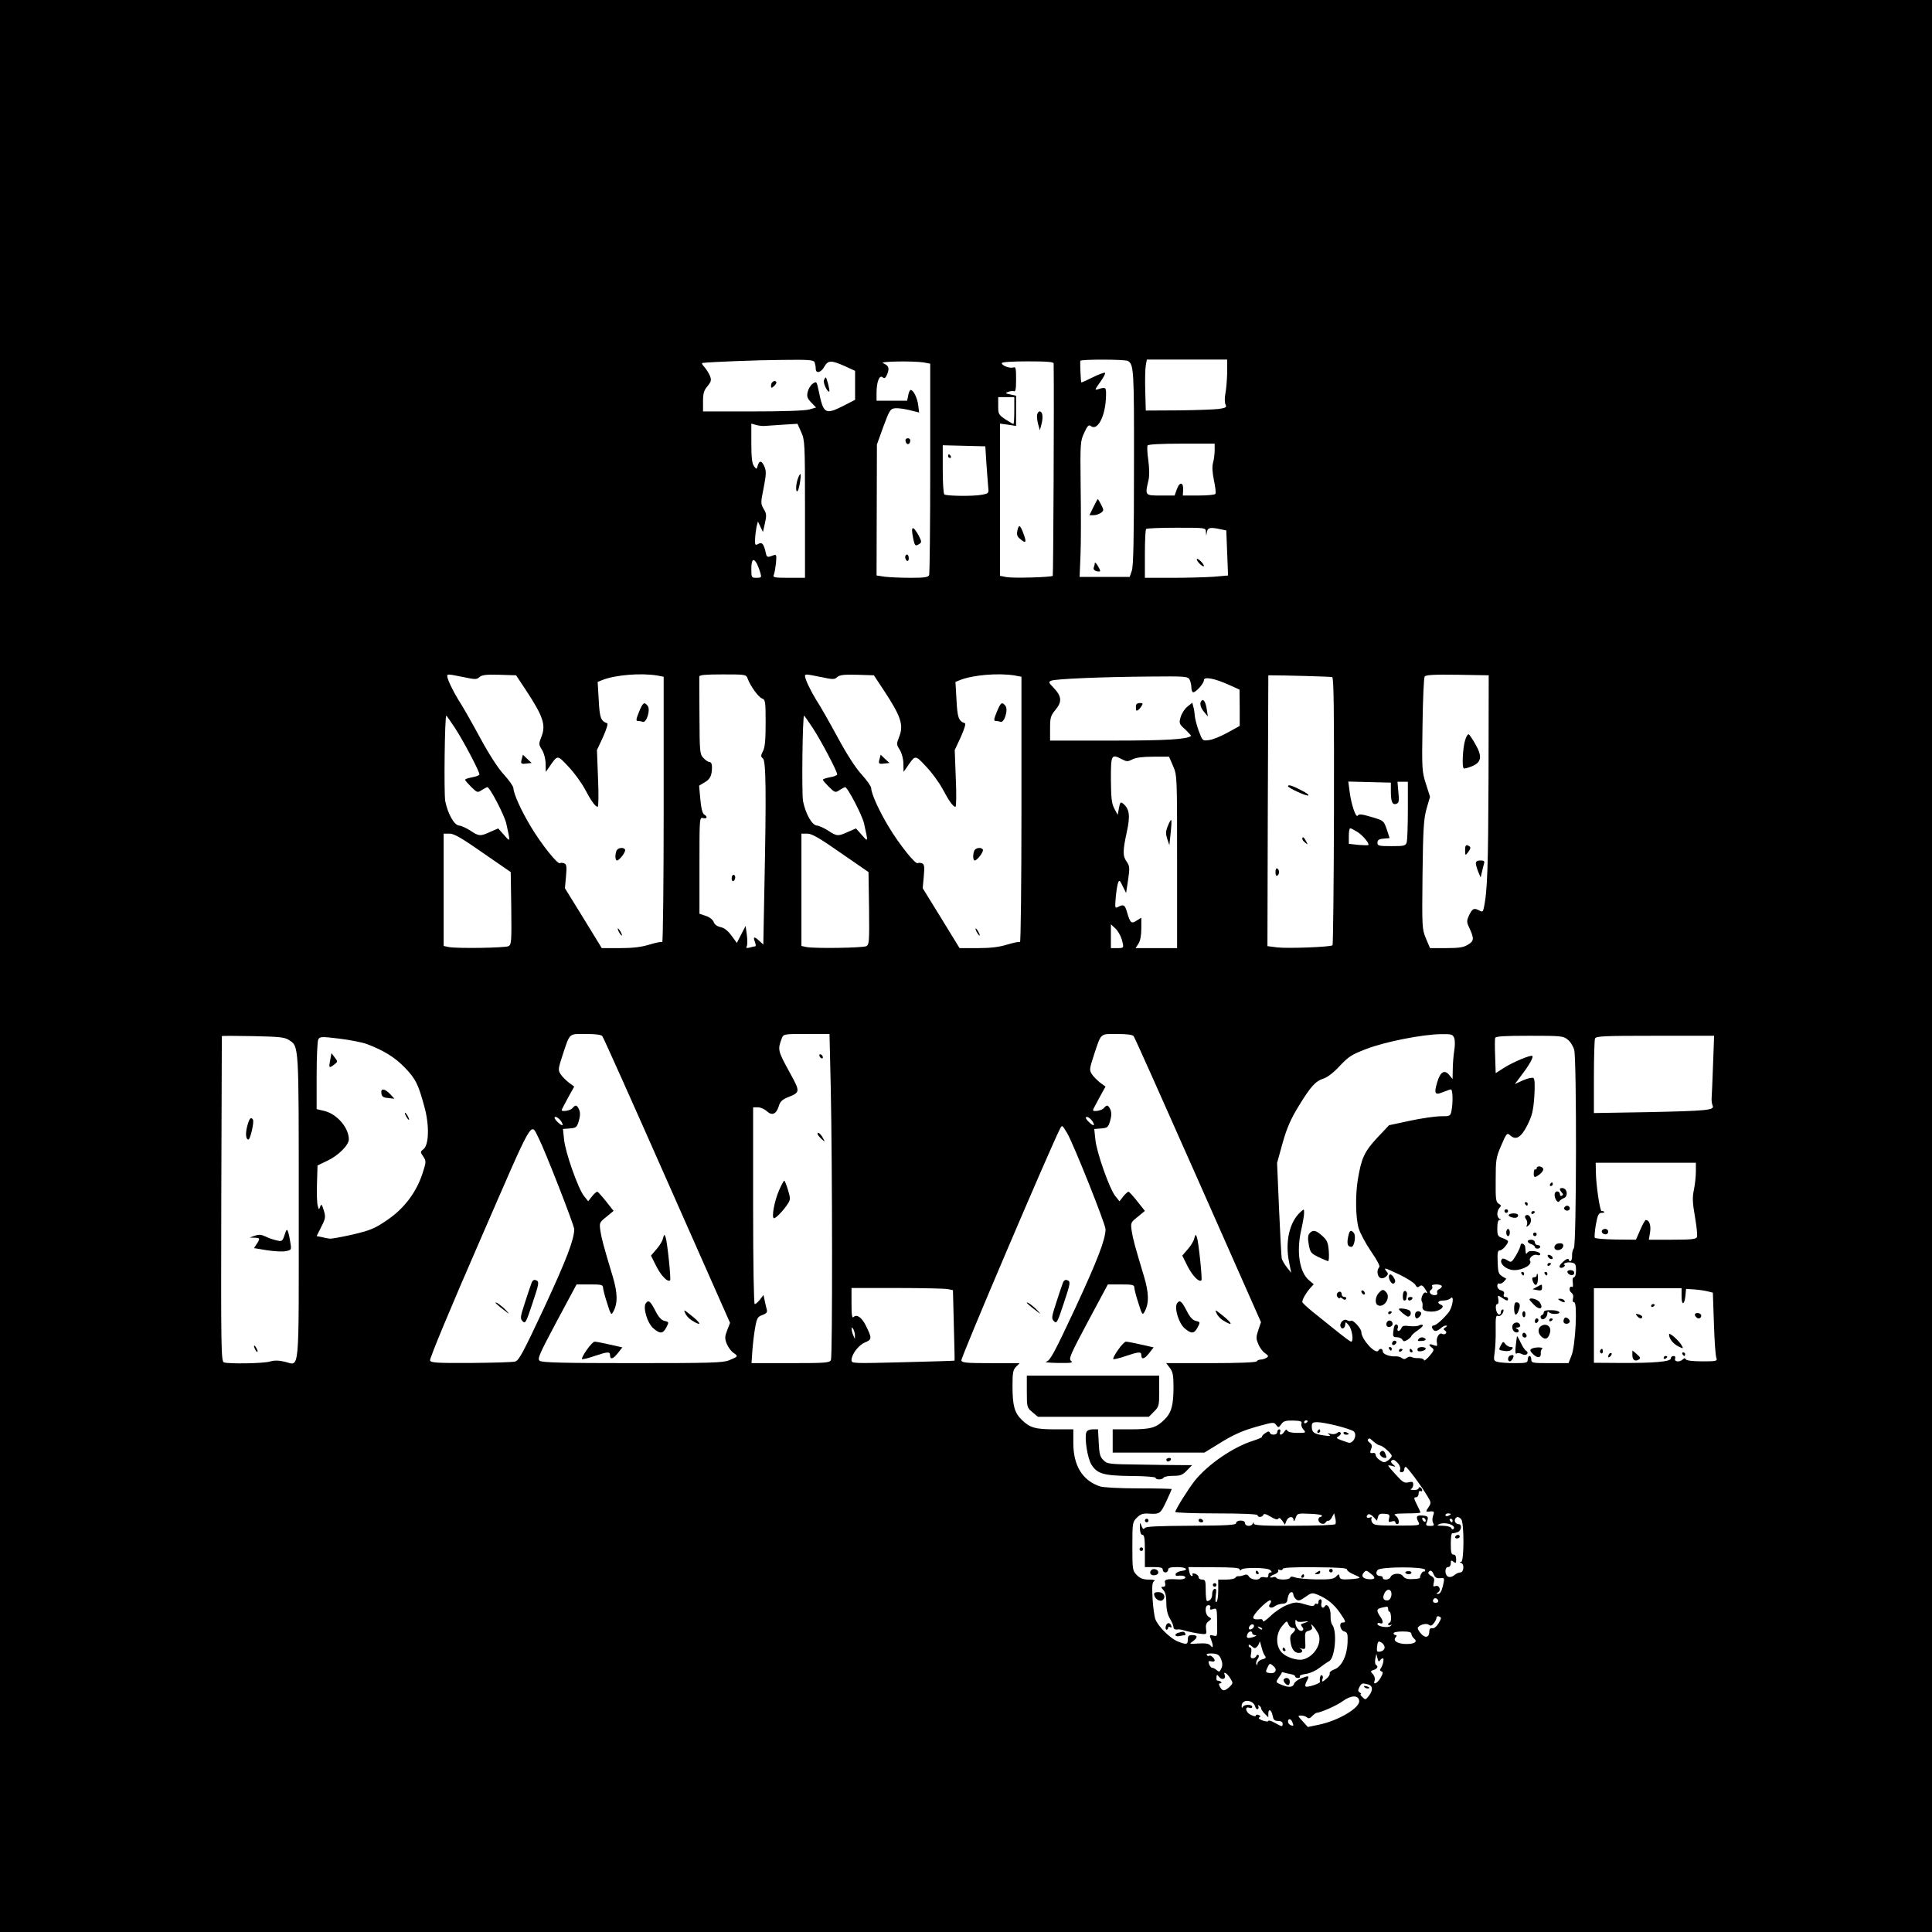 <?xml version="1.0" standalone="no"?>
<!DOCTYPE svg PUBLIC "-//W3C//DTD SVG 20010904//EN"
 "http://www.w3.org/TR/2001/REC-SVG-20010904/DTD/svg10.dtd">
<svg version="1.0" xmlns="http://www.w3.org/2000/svg"
 width="1080pt" height="1080pt" viewBox="0 0 1080 1080"
 preserveAspectRatio="xMidYMid meet">

<g transform="translate(0,1080) scale(0.1,-0.1)"
fill="#000000" stroke="none">
<path d="M0 5400 l0 -5400 5400 0 5400 0 0 5400 0 5400 -5400 0 -5400 0 0
-5400z m4554 3374 c3 -9 6 -24 6 -35 0 -29 29 -23 48 11 21 37 38 37 113 4
l59 -27 0 -81 0 -81 -64 -33 c-103 -52 -113 -46 -139 81 -12 56 -12 57 -34 42
-12 -8 -24 -29 -28 -46 -6 -25 -2 -36 20 -59 l27 -28 -38 -11 c-24 -7 -150
-11 -316 -11 l-278 0 0 56 c0 45 5 62 25 85 20 25 23 34 14 57 -6 15 -20 37
-31 50 -12 12 -17 23 -12 23 48 6 304 16 445 17 153 2 178 0 183 -14z m1752 8
c32 -21 34 -51 33 -594 0 -393 -3 -553 -12 -578 l-12 -35 -140 0 -140 0 5 120
c3 66 3 237 1 379 -3 252 -2 260 20 307 17 38 25 46 36 38 36 -30 79 47 85
151 3 67 2 68 -41 55 -23 -7 -23 -6 9 39 18 25 31 49 27 52 -3 3 -34 -8 -68
-25 -34 -17 -63 -30 -65 -29 -2 3 -7 105 -5 121 1 9 252 9 267 -1z m554 -64
c-1 -40 -5 -93 -10 -118 -5 -26 -4 -52 1 -62 8 -14 2 -18 -37 -24 -25 -3 -127
-7 -227 -8 l-182 -1 -3 110 c-2 61 0 125 3 143 l6 32 224 0 225 0 0 -72z
m-1697 56 l37 -7 0 -582 c0 -321 -3 -590 -6 -599 -5 -13 -24 -16 -104 -16 -53
0 -118 3 -144 6 l-46 7 1 366 1 366 36 100 c35 94 39 100 67 103 17 1 53 -4
81 -11 l52 -13 -5 40 c-5 42 -27 86 -42 86 -5 0 -11 -13 -14 -30 l-6 -30 -86
0 -85 0 0 44 c0 61 16 102 34 87 11 -9 16 -5 26 18 13 34 8 48 -24 61 -25 10
168 13 227 4z m727 -6 c3 -206 -2 -1183 -5 -1187 -9 -8 -221 -14 -259 -7 l-36
7 0 426 0 425 45 -6 45 -7 0 84 0 85 -32 7 c-29 6 -30 8 -13 14 11 5 26 6 33
4 9 -4 12 13 12 67 0 60 -2 71 -15 66 -19 -7 -65 10 -65 24 0 6 53 10 145 10
109 0 145 -3 145 -12z m-220 -263 c0 -41 -2 -75 -5 -75 -3 0 -23 12 -45 26
-38 25 -40 30 -40 75 l0 49 45 0 45 0 0 -75z m-1395 -86 c11 1 57 4 102 7 l81
5 21 -47 c20 -44 21 -63 21 -430 l0 -384 -91 0 c-83 0 -90 2 -83 18 4 9 9 39
12 66 4 44 2 48 -14 42 -32 -13 -38 -12 -42 9 -12 54 -21 66 -42 55 -18 -10
-20 -8 -19 27 1 21 5 52 8 68 l8 30 14 -30 14 -29 11 49 c10 43 9 54 -7 80
-17 30 -17 34 0 118 14 73 15 92 5 117 -15 36 -29 38 -38 8 -6 -23 -7 -23 -21
-4 -11 15 -15 48 -15 129 l0 109 28 -8 c15 -4 36 -6 47 -5z m2515 -137 c0 -20
-4 -51 -9 -69 -6 -21 -4 -53 5 -98 8 -37 12 -71 8 -76 -3 -5 -45 -9 -94 -9
l-88 0 2 31 c2 45 -20 47 -35 5 l-13 -36 -78 0 c-88 0 -88 0 -68 85 6 25 5 67
-1 113 -6 39 -7 77 -4 82 4 6 79 10 191 10 l184 0 0 -38z m-1276 -72 c4 -52 8
-112 10 -132 4 -36 3 -37 -38 -44 -45 -9 -193 -7 -207 2 -5 3 -9 66 -9 140 l0
135 119 -3 119 -3 6 -95z m1227 -382 l2 -23 4 23 c5 23 19 26 78 13 l30 -6 5
-126 5 -126 -80 -7 c-44 -3 -149 -6 -232 -6 l-153 0 0 133 c0 74 3 137 7 140
3 4 80 7 170 7 162 0 163 0 164 -22z m-2510 -179 c6 -12 15 -35 19 -50 8 -27
7 -29 -21 -29 -28 0 -29 1 -29 50 0 53 12 64 31 29z m-1640 -634 c65 -14 74
-14 89 0 14 12 37 15 111 13 l94 -3 53 -80 c99 -150 115 -198 88 -265 -15 -38
-15 -42 4 -72 12 -20 20 -52 20 -78 l1 -45 17 24 c50 73 46 73 109 6 32 -33
73 -90 92 -125 36 -68 59 -100 72 -100 5 0 6 71 2 158 l-6 159 34 73 c20 45
29 75 23 77 -35 12 -42 30 -47 129 l-6 102 27 11 c72 28 212 40 305 25 l37 -7
0 -744 c0 -409 -4 -742 -8 -739 -5 3 -37 -4 -71 -14 -45 -14 -92 -20 -165 -20
l-102 0 -103 168 -103 167 6 66 c5 55 3 68 -10 73 -9 3 -19 4 -24 1 -13 -8
-103 105 -162 203 -55 91 -97 185 -98 216 0 10 -24 44 -52 75 -34 36 -84 114
-137 212 -46 85 -99 178 -118 206 -32 52 -63 117 -63 134 0 12 7 11 91 -6z
m1589 -10 c16 -42 61 -104 81 -110 17 -6 19 -18 19 -136 0 -95 -4 -138 -15
-158 -13 -26 -13 -30 0 -41 17 -14 19 -195 8 -724 l-6 -316 -22 20 c-29 27
-37 25 -25 -5 5 -14 6 -25 2 -25 -4 0 -18 -3 -31 -7 -17 -4 -22 -3 -17 6 4 7
5 35 1 64 l-7 51 -25 -48 -24 -47 -30 41 c-20 27 -40 43 -60 47 -19 4 -34 14
-39 28 -5 14 -23 28 -44 35 l-36 12 0 270 c0 265 0 270 20 265 23 -6 27 8 6
20 -9 5 -17 36 -21 84 l-7 77 30 18 c32 18 42 39 42 87 0 16 -5 27 -13 27 -8
0 -23 10 -35 23 -20 21 -21 33 -22 232 -1 116 -1 216 -1 223 1 9 34 12 131 12
129 0 131 0 140 -25z m411 10 c65 -14 74 -14 89 0 14 12 37 15 111 13 l94 -3
53 -80 c99 -150 115 -198 88 -265 -15 -38 -15 -42 4 -72 12 -20 20 -52 20 -78
l1 -45 17 24 c50 73 46 73 109 6 32 -33 73 -90 92 -125 36 -68 59 -100 72
-100 5 0 6 71 2 158 l-6 159 34 73 c20 45 29 75 23 77 -35 12 -42 30 -47 129
l-6 102 27 11 c72 28 212 40 305 25 l37 -7 0 -744 c0 -409 -4 -742 -8 -739 -5
3 -37 -4 -71 -14 -45 -14 -92 -20 -165 -20 l-102 0 -103 168 -103 167 6 66 c5
55 3 68 -10 73 -9 3 -19 4 -24 1 -13 -8 -103 105 -162 203 -55 91 -97 185 -98
216 0 10 -24 44 -52 75 -34 36 -84 114 -137 212 -46 85 -99 178 -118 206 -32
52 -63 117 -63 134 0 12 7 11 91 -6z m2856 0 c9 -3 11 -182 10 -749 -1 -409
-5 -747 -8 -750 -9 -10 -253 -19 -309 -12 l-55 7 2 757 c2 416 3 757 3 757 91
0 349 -7 357 -10z m874 -560 c-2 -503 -6 -639 -27 -733 -4 -19 -8 -21 -24 -12
-30 16 -39 12 -57 -25 -14 -29 -14 -39 -4 -62 33 -69 32 -83 -2 -103 -25 -16
-50 -20 -123 -20 l-90 0 -23 54 c-22 53 -22 62 -19 358 3 260 7 312 23 369
l19 65 -23 72 c-22 69 -23 82 -19 329 2 142 7 264 12 271 6 9 49 12 183 10
l175 -3 -1 -570z m-1671 546 c5 -11 10 -31 10 -45 0 -14 5 -26 10 -26 16 0 60
50 60 68 0 21 58 10 137 -25 l62 -28 1 -102 0 -101 -67 -37 c-38 -21 -84 -40
-104 -42 -37 -5 -37 -5 -58 51 -11 31 -21 69 -22 84 -1 15 -4 38 -8 50 l-6 24
-27 -22 c-15 -11 -32 -38 -38 -58 -10 -35 -9 -39 26 -70 19 -19 34 -35 32 -36
-23 -19 -138 -26 -442 -26 l-346 0 0 68 c0 61 3 71 31 105 37 45 34 75 -12
123 -28 29 -29 32 -12 39 24 10 280 21 545 23 206 2 218 1 228 -17z m-4107
-270 c45 -68 137 -242 137 -260 0 -5 -18 -12 -40 -16 -22 -4 -40 -10 -40 -14
0 -4 16 -22 35 -41 33 -32 35 -32 59 -16 14 9 28 16 30 16 14 0 96 -158 106
-203 24 -108 24 -106 -12 -65 l-33 37 -44 -19 c-56 -26 -64 -25 -112 7 -22 14
-50 27 -62 28 -28 2 -63 64 -78 136 -8 45 -3 479 6 479 1 0 23 -31 48 -69z
m2000 0 c45 -68 137 -242 137 -260 0 -5 -18 -12 -40 -16 -22 -4 -40 -10 -40
-14 0 -4 16 -22 35 -41 33 -32 35 -32 59 -16 14 9 28 16 30 16 14 0 96 -158
106 -203 24 -108 24 -106 -12 -65 l-33 37 -44 -19 c-56 -26 -64 -25 -112 7
-22 14 -50 27 -62 28 -28 2 -63 64 -78 136 -8 45 -3 479 6 479 1 0 23 -31 48
-69z m1730 -176 c25 -13 32 -13 57 0 19 10 58 15 117 15 l88 0 23 -53 c22 -52
22 -56 22 -534 l0 -483 -116 0 -116 0 16 25 c10 15 16 46 16 85 l0 60 -26 -16
c-29 -20 -36 -14 -53 44 -12 44 -20 49 -51 32 -17 -9 -18 -6 -13 53 3 34 9 71
13 82 7 18 10 15 26 -19 l19 -38 11 73 c10 67 9 77 -7 101 -24 33 -23 61 0
168 20 90 15 128 -21 158 -14 11 -17 7 -23 -25 l-7 -38 -19 35 c-15 29 -18 58
-19 163 0 140 2 144 63 112z m1502 -180 c0 -58 9 -77 32 -68 13 5 15 17 10 65
l-5 58 29 0 29 0 0 -157 c0 -87 -3 -168 -6 -180 -6 -21 -12 -23 -85 -23 -72 0
-79 2 -79 19 0 15 8 21 34 23 l34 3 -16 49 c-17 49 -18 49 -85 69 -55 16 -70
18 -77 8 -10 -17 -37 63 -46 137 l-7 53 119 -3 119 -3 0 -50z m-188 -225 c30
-18 70 -66 62 -74 -2 -2 -28 -1 -56 1 l-53 6 0 43 c0 24 3 44 8 44 4 0 21 -9
39 -20z m-4887 -118 l155 -107 3 -202 c2 -185 1 -203 -15 -212 -19 -10 -290
-14 -335 -5 l-28 6 0 314 0 314 33 0 c25 0 67 -24 187 -108z m2000 0 l155
-107 3 -202 c2 -185 1 -203 -15 -212 -19 -10 -290 -14 -335 -5 l-28 6 0 314 0
314 33 0 c25 0 67 -24 187 -108z m1570 -481 c14 -51 14 -51 -25 -51 l-35 0 0
67 0 66 25 -23 c14 -13 29 -40 35 -59z m-2903 -543 c6 -7 169 -371 362 -808
l352 -795 -16 -41 c-14 -37 -14 -46 -2 -77 8 -19 25 -42 38 -50 27 -19 26 -20
-25 -41 -34 -14 -102 -16 -540 -16 -386 0 -506 3 -519 13 -14 11 -4 34 95 220
l111 207 74 0 c63 0 73 -2 74 -17 0 -10 10 -49 23 -88 20 -65 23 -68 34 -48
26 47 25 105 -3 198 -52 173 -62 210 -69 256 -6 44 -5 46 34 77 l40 33 -41 52
c-23 29 -45 53 -49 55 -4 2 -18 -10 -30 -25 l-22 -28 -24 30 c-32 40 -105 246
-111 317 l-6 57 39 3 c35 3 39 6 50 43 8 28 8 47 1 63 -12 26 -20 28 -37 7
-11 -13 -60 -22 -60 -10 0 2 16 33 35 68 l35 63 -30 22 c-16 13 -37 33 -46 47
-15 23 -14 30 11 107 42 126 33 118 129 118 55 0 87 -4 93 -12z m1277 -290 c9
-424 10 -1499 1 -1520 -6 -16 -27 -18 -225 -18 l-219 0 5 73 c3 39 10 98 16
129 9 50 14 58 40 67 21 8 28 15 25 28 -3 10 -8 33 -12 51 l-7 33 -20 -26
c-11 -14 -24 -25 -29 -25 -5 0 -9 219 -9 550 l0 550 27 0 c15 0 37 -10 50 -22
29 -27 53 -16 67 30 6 22 19 35 45 46 77 31 77 29 10 151 -61 111 -62 119 -39
180 10 25 10 25 138 25 l129 0 7 -302z m1693 290 c6 -7 168 -370 361 -806
l351 -793 -15 -44 c-13 -39 -13 -49 0 -78 7 -19 24 -42 37 -51 20 -14 22 -18
9 -26 -8 -5 -23 -10 -32 -10 -9 0 -20 -4 -23 -10 -4 -6 -100 -10 -256 -10
l-250 0 20 -26 c17 -22 21 -41 21 -108 0 -103 -12 -144 -52 -183 -46 -45 -76
-53 -189 -53 l-99 0 0 -65 0 -65 257 0 256 0 73 45 c91 57 139 78 237 105 74
20 79 21 91 4 12 -16 14 -15 28 4 12 18 24 22 67 21 42 -1 51 -5 46 -17 -3 -8
2 -23 11 -33 16 -18 15 -19 -34 -19 -31 0 -52 5 -56 13 -3 8 -8 7 -16 -5 -13
-22 -32 -24 -24 -3 4 8 1 15 -5 15 -6 0 -11 -7 -11 -15 0 -18 -37 -20 -42 -3
-3 8 -10 8 -26 -4 -12 -8 -20 -17 -17 -20 3 -2 -20 -12 -50 -22 -110 -34 -253
-132 -326 -223 -37 -47 -109 -162 -109 -175 0 -4 104 -8 230 -8 147 0 230 -4
230 -10 0 -14 28 -12 32 2 3 8 16 5 40 -10 25 -15 39 -19 43 -12 5 8 13 3 23
-11 l15 -22 8 21 c10 26 39 29 40 5 0 -11 5 -7 11 10 10 28 12 28 79 25 38 -1
69 -6 69 -10 0 -4 -4 -8 -10 -8 -5 0 -10 -7 -10 -15 0 -20 30 -32 40 -16 4 7
11 12 16 10 5 -1 14 8 20 20 l12 22 6 -26 c4 -14 4 -30 1 -35 -3 -5 -107 -9
-230 -9 -172 -1 -225 2 -226 12 0 9 -2 9 -6 0 -7 -18 -43 -16 -43 2 0 9 -9 15
-25 15 -14 0 -25 -6 -25 -14 0 -11 -46 -14 -252 -15 -187 -1 -254 -4 -259 -13
-6 -9 -11 -5 -18 12 -9 23 -9 22 -9 -12 1 -25 6 -38 15 -38 10 0 13 -22 13
-90 l0 -90 50 0 c38 0 50 -4 50 -15 0 -8 7 -15 15 -15 8 0 15 7 15 15 0 11 12
15 50 15 52 0 70 -16 23 -22 -14 -2 -28 -9 -31 -16 -2 -7 2 -13 9 -11 30 4 50
-2 44 -12 -4 -6 -21 -9 -39 -8 -65 4 -79 0 -73 -21 3 -14 0 -20 -10 -20 -14 0
-14 -2 0 -18 12 -13 17 -36 17 -73 0 -36 7 -65 20 -87 11 -18 20 -39 20 -48 0
-9 7 -14 18 -13 9 2 26 0 37 -4 27 -8 74 -18 106 -21 23 -2 25 0 21 27 -3 22
1 34 14 44 18 13 18 15 2 24 -23 13 -25 66 -3 66 10 0 14 -6 10 -14 -3 -11 1
-13 15 -8 23 7 23 7 24 -87 1 -65 1 -67 -21 -61 -22 5 -23 3 -13 -22 14 -36
12 -54 -3 -34 -9 11 -26 14 -67 12 -53 -4 -54 -3 -32 12 29 21 28 35 -3 35
-20 0 -25 -5 -25 -25 0 -29 -8 -30 -58 -10 -42 18 -108 83 -123 123 -6 14 -13
67 -16 115 -4 70 -2 91 8 98 9 6 0 9 -28 9 -32 0 -48 6 -68 25 -24 25 -25 30
-25 161 0 131 1 136 25 160 20 20 35 25 63 23 66 -4 69 -1 101 67 17 36 31 68
31 70 0 2 -83 4 -184 4 -110 0 -197 5 -217 11 -98 33 -149 116 -149 242 l0 77
-99 0 c-113 0 -143 8 -189 53 -41 39 -52 80 -52 190 0 74 3 90 20 107 l20 20
-160 0 c-135 0 -162 2 -166 15 -5 12 492 1177 551 1294 12 24 12 24 41 -24 35
-60 214 -508 214 -536 0 -57 -44 -171 -168 -439 -117 -250 -141 -295 -162
-301 -15 -4 12 -7 64 -8 74 -1 87 1 73 12 -14 11 -4 34 95 220 l111 207 74 0
c63 0 73 -2 74 -17 0 -10 10 -49 23 -88 20 -65 23 -68 34 -48 26 47 25 105 -3
198 -52 173 -62 210 -69 256 -6 44 -5 46 34 77 l40 33 -41 52 c-23 29 -45 53
-49 55 -4 2 -18 -10 -30 -25 l-22 -28 -24 30 c-32 40 -105 246 -111 317 l-6
57 39 3 c35 3 39 6 50 43 8 28 8 47 1 63 -12 26 -20 28 -37 7 -11 -13 -60 -22
-60 -10 0 2 16 33 35 68 l35 63 -30 22 c-16 13 -37 33 -46 47 -15 23 -14 30
11 107 42 126 33 118 129 118 55 0 87 -4 93 -12z m1792 -10 c5 -13 5 -45 0
-73 -4 -27 -8 -74 -8 -104 l-1 -53 -19 23 c-26 32 -50 17 -67 -41 -19 -64 -13
-74 32 -55 20 8 40 15 45 15 10 0 12 -73 3 -119 -6 -30 -8 -31 -60 -31 -30 0
-107 -11 -172 -25 l-117 -25 -68 -72 c-71 -77 -87 -113 -107 -234 -14 -87 -12
-213 5 -270 8 -27 39 -85 69 -129 35 -51 52 -83 46 -89 -16 -16 -11 -53 7 -60
9 -4 23 0 31 8 13 12 13 18 2 30 -18 23 -10 20 75 -20 41 -20 80 -45 86 -55 8
-15 14 -18 23 -10 14 11 21 6 41 -28 5 -10 4 -12 -4 -7 -13 8 -32 -33 -23 -49
4 -5 5 -17 4 -27 -4 -21 12 -30 53 -30 40 0 77 28 51 38 -26 10 -18 24 12 24
15 0 33 5 40 12 23 23 13 -48 -10 -78 -31 -39 -70 -73 -85 -74 -17 0 -4 -30
12 -30 8 0 20 7 29 15 8 8 21 15 28 15 10 0 9 -3 -2 -10 -12 -8 -13 -11 -1
-19 15 -10 -2 -26 -18 -17 -15 9 -34 -22 -29 -48 4 -22 3 -23 -19 -15 -26 10
-31 2 -8 -15 13 -10 12 -16 -14 -46 -17 -19 -30 -30 -31 -23 0 6 -13 11 -29
11 -15 -1 -33 2 -40 6 -7 4 -18 2 -26 -4 -11 -9 -19 -9 -28 -2 -7 6 -22 10
-32 10 -35 -3 -75 12 -75 27 0 17 -16 20 -25 5 -15 -24 -95 63 -95 104 0 19
-46 69 -57 63 -5 -3 -15 -2 -23 3 -17 11 -44 -15 -36 -36 7 -19 26 -9 26 14 1
14 4 13 20 -7 19 -22 28 -91 13 -91 -5 0 -42 28 -83 61 -41 33 -101 81 -132
106 -32 26 -58 50 -58 55 0 15 21 51 43 76 l21 23 -26 22 c-54 45 -72 159 -44
282 9 39 16 81 16 94 0 24 0 24 -20 6 -62 -56 -87 -167 -64 -280 l12 -60 -24
30 c-13 17 -26 39 -29 50 -2 11 -9 136 -15 277 l-11 257 31 112 c24 85 46 134
88 203 69 113 95 142 141 157 22 7 57 34 91 71 49 52 66 63 150 95 105 40 308
80 413 82 61 1 68 -1 76 -21z m-6515 -11 c58 -38 56 -11 56 -935 0 -960 7
-884 -79 -864 -34 8 -59 8 -82 1 -35 -11 -228 -14 -257 -5 -16 5 -17 75 -15
913 2 500 3 909 3 911 0 2 78 2 173 0 147 -3 177 -6 201 -21z m436 -23 c93
-35 157 -74 212 -131 62 -64 76 -93 111 -222 28 -103 25 -213 -7 -236 -17 -13
-17 -15 0 -40 17 -26 17 -29 -4 -94 -34 -105 -102 -196 -196 -260 -70 -48 -93
-58 -194 -82 -62 -14 -121 -25 -130 -23 -10 1 -29 5 -45 9 l-27 5 26 52 c24
47 25 55 14 92 -11 35 -14 38 -20 21 -7 -19 -8 -18 -14 5 -4 14 -6 70 -4 125
l3 100 56 27 c60 28 119 87 119 119 0 64 -65 140 -134 158 l-46 11 0 186 c0
102 4 193 9 203 9 17 17 17 118 5 59 -7 128 -21 153 -30z m6713 25 c15 -11 31
-37 37 -58 14 -55 13 -1090 -2 -1108 -6 -8 -11 -27 -10 -43 1 -29 -13 -41 -20
-19 -2 6 -16 -1 -31 -15 -17 -15 -23 -27 -16 -32 6 -3 16 -1 22 5 6 6 7 11 1
11 -5 0 -3 4 4 9 7 4 24 6 38 3 20 -4 24 -10 24 -43 0 -22 -5 -39 -11 -39 -7
0 -10 -12 -7 -29 2 -17 1 -28 -3 -25 -16 9 -21 -20 -6 -31 10 -7 14 -20 10
-33 -3 -14 -1 -22 7 -22 19 0 7 -244 -15 -297 l-17 -43 -104 0 c-97 0 -104 1
-104 20 0 11 -4 20 -10 20 -5 0 -10 -9 -10 -20 0 -18 -7 -20 -72 -20 -40 0
-84 3 -96 7 -22 5 -23 9 -17 52 4 25 7 83 6 128 -1 68 1 82 13 77 8 -3 19 3
26 15 7 14 7 21 0 21 -5 0 -10 -7 -10 -16 0 -9 -6 -14 -12 -12 -16 6 -23 58
-8 58 6 0 8 11 6 26 -5 25 -4 25 19 10 28 -19 35 -20 35 -6 0 6 -7 10 -15 10
-9 0 -12 6 -8 16 4 10 -1 17 -16 21 -12 3 -21 13 -21 25 0 10 5 16 10 13 6 -3
17 1 26 10 9 9 15 17 13 18 -44 24 -44 24 -47 91 -2 53 0 66 12 66 14 0 46 36
46 51 0 4 -13 12 -30 18 -27 9 -30 14 -30 55 0 30 4 46 13 47 10 0 10 2 0 6
-7 2 -13 15 -13 27 0 12 6 28 13 35 10 10 9 14 -5 22 -16 9 -18 26 -17 132 0
114 2 127 31 194 29 68 33 72 49 57 33 -30 61 -14 97 56 27 55 33 80 39 161 4
67 2 98 -5 103 -7 4 -32 -2 -58 -13 l-46 -21 36 48 c44 57 69 102 62 109 -8 8
-108 -34 -160 -67 l-45 -29 -3 92 c-2 51 -2 98 0 105 3 9 50 12 192 12 174 0
189 -1 213 -21z m813 -141 c-3 -90 -7 -174 -8 -188 -1 -14 2 -32 6 -41 11 -25
-32 -29 -366 -36 l-298 -5 0 200 c0 110 3 207 6 216 5 14 44 16 336 16 l330 0
-6 -162z m-6438 -318 c7 -11 9 -20 5 -20 -10 0 -43 32 -43 41 0 14 25 0 38
-21z m2970 0 c7 -11 9 -20 5 -20 -10 0 -43 32 -43 41 0 14 25 0 38 -21z
m-3096 -94 c34 -66 198 -486 198 -507 0 -57 -44 -172 -168 -439 -117 -250
-141 -295 -162 -301 -14 -4 -125 -7 -248 -8 -191 -1 -223 1 -228 14 -4 9 119
304 277 666 311 715 283 667 331 575z m6468 -186 c0 -27 -5 -73 -11 -101 -9
-43 -8 -71 6 -151 9 -54 15 -105 11 -113 -4 -12 -29 -15 -137 -15 l-132 0 7
41 c6 39 -4 69 -24 69 -4 0 -18 -25 -31 -55 l-24 -55 -113 1 c-61 1 -114 5
-117 10 -3 4 0 38 6 74 10 54 16 65 32 65 11 0 18 3 15 6 -4 3 -10 5 -15 4 -9
-1 -31 142 -32 218 l-1 52 280 0 280 0 0 -50z m-1420 -640 c0 -6 -7 -13 -16
-17 -8 -3 -13 -12 -10 -19 3 -9 -2 -14 -14 -14 -24 0 -37 20 -20 30 7 4 9 13
6 19 -5 7 4 11 23 11 17 0 31 -5 31 -10z m-2763 -16 l30 -6 5 -196 c3 -109 5
-198 4 -198 0 -1 -130 -5 -288 -9 -278 -7 -288 -7 -288 11 0 33 39 85 76 100
39 16 39 24 3 96 -22 44 -50 63 -67 46 -9 -9 -12 9 -12 75 l0 87 254 0 c139 0
267 -3 283 -6z m4103 -41 c0 -54 17 -48 22 7 l3 35 47 -3 c26 -2 60 -7 75 -11
l28 -7 6 -175 c3 -96 9 -182 14 -191 6 -16 -1 -18 -78 -18 -51 0 -89 4 -93 11
-4 8 -9 8 -17 0 -17 -17 -50 -14 -43 4 3 9 0 15 -9 15 -8 0 -15 -6 -15 -14 0
-18 -96 -26 -287 -25 l-143 1 0 208 0 209 245 0 245 0 0 -46z m-4621 -218 l0
-20 -9 20 c-5 11 -9 27 -9 35 -1 13 0 13 9 0 5 -8 9 -24 9 -35z m2531 -479 c0
-3 -4 -8 -10 -11 -5 -3 -10 -1 -10 4 0 6 5 11 10 11 6 0 10 -2 10 -4z m164
-26 c44 -11 85 -25 93 -31 23 -20 -3 -73 -31 -63 -69 23 -71 25 -53 35 9 6 15
15 11 20 -4 6 -11 6 -19 -1 -8 -7 -24 -9 -37 -5 -18 5 -20 4 -8 -4 11 -9 4
-10 -30 -5 -55 8 -67 17 -67 49 0 21 4 25 31 25 17 0 67 -9 110 -20z m206 -90
c13 -11 28 -20 34 -20 15 -1 66 -46 66 -59 0 -5 -10 -17 -21 -25 -19 -13 -24
-13 -45 1 -13 8 -24 22 -24 30 0 7 -6 13 -14 11 -18 -4 -20 1 -10 26 5 13 2
23 -9 31 -9 7 -14 15 -10 18 8 9 7 10 33 -13z m135 -120 c9 -10 15 -26 12 -35
-4 -9 -1 -15 8 -15 8 0 15 7 15 15 0 8 3 15 8 15 8 0 86 -104 121 -163 22 -36
22 -39 6 -63 -16 -24 -15 -25 2 -24 30 4 33 1 24 -23 -5 -14 -5 -30 0 -40 8
-14 5 -17 -17 -17 -21 0 -25 4 -19 18 12 32 10 37 -22 40 -35 3 -40 -6 -23
-38 9 -18 3 -18 -120 -18 -115 0 -131 2 -140 18 -5 9 -6 21 -2 25 4 5 -1 5
-10 2 -19 -7 -25 7 -9 18 6 3 18 -4 29 -15 l19 -21 6 21 c4 16 12 20 37 18 27
-2 30 -5 25 -26 -5 -20 -3 -23 15 -17 11 4 20 2 20 -4 0 -6 5 -11 10 -11 16 0
11 32 -7 46 -16 11 -7 13 60 14 42 0 77 2 77 5 0 3 -9 24 -20 45 -17 34 -18
40 -5 40 8 0 15 9 15 21 0 11 5 17 10 14 6 -3 10 -2 10 4 0 5 -4 13 -10 16 -5
3 -10 1 -10 -4 0 -6 -12 -11 -27 -10 -16 0 -22 3 -15 6 6 2 12 13 12 24 0 16
-5 18 -26 13 -23 -6 -33 0 -70 41 -24 26 -44 49 -44 52 0 2 10 2 23 -2 20 -6
21 -5 5 8 -10 8 -15 17 -11 20 10 11 19 8 38 -13z m295 -284 c0 -2 -7 -6 -15
-10 -8 -3 -15 -1 -15 4 0 6 7 10 15 10 8 0 15 -2 15 -4z m-140 -37 c0 -6 -4
-7 -10 -4 -5 3 -10 11 -10 16 0 6 5 7 10 4 6 -3 10 -11 10 -16z m198 9 c17
-17 17 -238 0 -239 -10 0 -10 -2 0 -6 19 -7 15 -53 -5 -53 -9 0 -24 -7 -33
-15 -10 -9 -25 -13 -34 -9 -20 8 -22 54 -1 54 9 0 15 9 15 21 0 18 2 19 15 9
13 -11 15 -8 15 14 0 16 -5 26 -15 26 -12 0 -15 13 -15 60 0 33 3 60 8 59 4
-1 17 2 29 6 23 7 28 45 6 45 -15 0 -26 17 -18 30 8 13 18 13 33 -2z m-48 -8
c0 -5 -2 -10 -4 -10 -3 0 -8 5 -11 10 -3 6 -1 10 4 10 6 0 11 -4 11 -10z m4
-31 c5 -5 6 -12 1 -16 -4 -5 -10 -2 -12 5 -3 7 -23 12 -46 13 -33 0 -38 2 -22
9 22 10 64 4 79 -11z m-1194 -242 c0 -8 3 -8 8 -2 10 15 148 13 163 -2 10 -10
10 -13 1 -13 -7 0 -12 -7 -12 -16 0 -11 -6 -15 -20 -11 -11 3 -23 1 -26 -4 -9
-15 -52 -10 -62 8 -7 11 -15 14 -28 8 -11 -4 -24 -7 -31 -6 -6 1 -14 -3 -18
-9 -3 -5 -26 -10 -51 -10 l-44 0 0 -59 c0 -33 -4 -63 -10 -66 -6 -4 -7 10 -4
36 5 32 3 40 -7 37 -8 -3 -13 -16 -13 -29 1 -22 -11 -38 -28 -39 -5 0 -8 27
-8 60 0 53 -2 60 -20 60 -11 0 -20 6 -20 14 0 7 -9 16 -20 19 -11 3 -18 1 -14
-4 3 -5 1 -9 -4 -9 -5 0 -12 11 -14 25 l-5 25 143 -1 c105 0 144 -3 144 -12z
m600 -1 c0 -7 16 -18 35 -26 19 -8 35 -16 35 -19 0 -4 -24 -7 -54 -9 -45 -3
-55 0 -58 14 -3 17 -4 17 -20 0 -14 -13 -34 -16 -110 -15 -51 1 -104 6 -118
11 -16 6 -26 6 -28 -1 -5 -14 -69 -14 -77 -1 -3 5 -12 7 -20 3 -8 -3 -15 -2
-15 1 0 4 12 11 26 16 14 6 22 14 19 20 -3 6 1 7 9 4 9 -3 16 -1 16 5 0 8 52
11 180 10 134 -1 180 -4 180 -13z m437 -2 c0 -7 -4 -11 -8 -9 -6 5 -23 -23
-21 -35 0 -3 -18 -7 -41 -7 -29 -2 -44 3 -54 16 -14 21 -61 17 -70 -5 -6 -16
-43 -19 -43 -4 0 6 -6 10 -14 10 -22 0 -29 18 -14 34 18 19 265 19 265 0z
m-300 -24 c27 -21 18 -32 -22 -27 -26 3 -37 18 -23 34 14 17 15 17 45 -7z
m348 -2 c7 -17 17 -22 36 -20 25 2 25 2 15 -43 -7 -29 -16 -45 -26 -45 -12 0
-13 2 -1 9 19 12 6 42 -14 35 -13 -5 -15 -2 -10 19 5 20 2 28 -14 37 -12 6
-19 15 -16 21 10 15 20 11 30 -13z m-237 -116 c-2 -15 -10 -26 -20 -28 -25 -3
-32 14 -18 41 16 30 42 21 38 -13z m-548 4 c0 -7 7 -19 15 -26 13 -11 22 -8
52 13 34 24 38 25 70 12 53 -22 90 -53 123 -100 34 -50 36 -55 15 -55 -22 0
-14 -44 10 -50 17 -5 20 -13 18 -63 -3 -73 -34 -135 -74 -149 -16 -6 -28 -15
-26 -22 2 -6 -5 -19 -16 -28 -24 -22 -31 -23 -24 -3 4 8 2 17 -3 20 -9 5 -15
-15 -11 -37 1 -8 -66 -31 -79 -26 -6 2 -4 14 5 31 16 31 14 32 -32 15 -18 -7
-35 -20 -39 -30 -6 -21 -30 -23 -73 -5 -30 13 -30 13 -14 38 10 13 18 26 18
29 0 3 5 3 10 1 6 -2 22 -6 38 -9 15 -2 27 -8 27 -13 0 -5 7 -9 16 -9 8 0 13
4 10 9 -3 5 12 11 35 14 22 3 55 18 75 34 20 15 44 32 54 37 33 18 46 168 17
204 -6 7 -10 30 -9 51 2 40 -20 73 -33 51 -10 -17 -24 -2 -18 20 3 11 0 20 -6
20 -6 0 -11 -7 -11 -16 0 -8 -4 -13 -9 -10 -5 4 -11 1 -13 -5 -3 -9 -18 -8
-54 3 -47 14 -55 13 -100 -4 -27 -11 -68 -38 -91 -61 -24 -23 -43 -36 -43 -29
0 7 -6 12 -12 11 -37 -4 -49 1 -39 19 16 29 83 92 93 86 5 -3 4 -11 -2 -19
-16 -19 6 -30 26 -14 9 7 27 13 42 14 16 0 26 6 28 18 4 30 13 47 24 47 5 0
10 -6 10 -14z m810 -37 c0 -5 -7 -9 -15 -9 -15 0 -20 12 -9 23 8 8 24 -1 24
-14z m-280 -44 c0 -8 3 -15 8 -15 4 0 7 -14 8 -30 1 -17 -3 -30 -7 -30 -5 0
-9 -5 -9 -11 0 -5 6 -7 13 -3 9 5 9 4 1 -5 -12 -13 -74 -4 -74 11 0 6 7 8 15
4 19 -7 19 13 0 38 -8 11 -15 25 -15 32 0 11 9 15 53 23 4 0 7 -6 7 -14z m282
-79 c-11 -18 -25 -30 -35 -28 -11 2 -17 -4 -17 -16 0 -35 -21 -42 -46 -15 -13
14 -21 30 -18 35 11 17 48 26 62 15 9 -7 17 -5 27 9 8 10 15 24 15 31 0 7 7
10 15 7 14 -6 13 -10 -3 -38z m-754 9 c33 5 31 1 -7 -11 -10 -3 -11 -7 -2 -18
8 -10 9 -16 1 -21 -15 -9 -40 20 -39 47 0 13 3 17 6 10 3 -8 17 -11 41 -7z
m-63 -35 c20 0 19 -14 -1 -31 -11 -9 -14 -23 -10 -47 6 -41 22 -62 47 -62 21
0 25 15 7 24 -7 3 -3 3 9 0 21 -5 22 -2 19 45 -2 45 0 50 20 55 17 5 22 11 17
24 -6 15 -5 15 8 2 8 -8 20 -27 28 -41 25 -50 -20 -129 -84 -145 -35 -9 -102
14 -124 43 -31 38 -28 103 6 143 26 31 27 32 35 11 4 -11 14 -21 23 -21z
m-215 11 c0 -12 -20 -25 -27 -18 -7 7 6 27 18 27 5 0 9 -4 9 -9z m45 -19 c-3
-3 -11 0 -18 7 -9 10 -8 11 6 5 10 -3 15 -9 12 -12z m-55 -22 c0 -5 8 -10 18
-11 9 0 4 -5 -12 -10 -34 -10 -41 -6 -33 16 7 17 27 21 27 5z m890 -4 c0 -7 7
-19 15 -26 21 -17 3 -30 -43 -30 -47 0 -77 17 -61 36 8 10 8 14 0 14 -6 0 -11
5 -11 10 0 6 23 10 50 10 36 0 50 -4 50 -14z m-819 -122 c8 -10 5 -15 -15 -20
-14 -3 -26 -14 -27 -23 0 -10 -2 -12 -6 -3 -3 7 1 19 7 28 7 8 9 18 5 22 -4 4
-10 1 -12 -5 -3 -7 -12 -13 -20 -13 -12 0 -14 7 -9 30 3 17 1 30 -4 30 -6 0
-10 5 -10 12 0 7 7 5 18 -5 14 -13 19 -13 30 -1 6 7 12 19 13 26 1 7 5 -5 10
-26 5 -22 14 -45 20 -52z m669 47 c0 -11 -9 -20 -23 -23 -20 -4 -22 -1 -19 29
4 28 7 31 23 22 10 -5 19 -18 19 -28z m-914 -66 c8 -21 9 -36 1 -52 -9 -20
-12 -21 -26 -9 -9 8 -20 14 -25 13 -5 -1 -12 8 -17 19 -6 18 -4 21 12 17 10
-3 19 -1 19 5 0 13 -25 33 -32 26 -3 -3 -9 -1 -12 5 -4 6 8 9 31 8 30 -2 39
-8 49 -32z m888 -7 c4 6 11 12 16 12 9 0 1 -39 -12 -57 -6 -7 -4 -13 4 -16 10
-3 10 -10 -2 -32 -17 -33 -47 -49 -36 -20 4 11 0 25 -9 36 -15 16 -15 18 4 24
22 7 27 20 12 29 -4 3 -6 18 -3 33 l6 28 6 -25 c4 -17 8 -21 14 -12z m-593
-34 c22 -20 6 -43 -27 -36 -19 3 -20 7 -10 28 13 28 14 29 37 8z m-243 -67
c16 -25 15 -27 -5 -47 -28 -25 -39 -25 -53 0 -8 15 -8 20 1 20 7 0 9 3 5 8 -4
4 -12 7 -17 7 -5 0 -9 3 -9 8 0 28 2 30 15 13 15 -20 40 -12 31 11 -10 24 14
10 32 -20z m770 -33 c27 -8 28 -34 3 -65 -17 -22 -19 -22 -35 -6 -10 9 -14 17
-9 17 4 0 2 4 -6 9 -10 7 -11 13 -2 30 13 23 15 24 49 15z m-50 -91 c6 -39
-117 -112 -225 -134 l-62 -13 -29 32 c-29 31 -29 32 -8 32 12 0 27 -5 33 -11
7 -7 16 -5 28 8 10 10 21 18 24 18 25 2 114 41 146 65 47 34 88 36 93 3z
m-581 -34 c3 -10 9 -16 14 -13 5 3 6 10 3 16 -4 7 -2 8 4 4 7 -4 12 -11 12
-17 0 -5 9 -18 20 -29 l20 -20 0 20 c0 31 17 24 24 -10 4 -24 11 -30 31 -30
16 0 25 -6 25 -15 0 -19 -2 -19 -45 5 -19 11 -35 15 -35 10 0 -5 -13 -4 -31 2
-19 7 -27 13 -19 18 8 5 7 9 -4 13 -9 4 -16 2 -16 -4 0 -5 -13 -3 -30 6 -29
15 -33 49 -4 38 8 -3 14 0 14 6 0 15 -47 14 -53 -1 -3 -8 -6 -6 -6 4 -2 42 65
39 76 -3z m207 -85 c9 -22 8 -24 -9 -18 -8 4 -15 12 -15 20 0 19 16 18 24 -2z"/>
<path d="M4606 8674 c-6 -16 21 -71 30 -62 4 5 -15 78 -20 78 -2 0 -7 -7 -10
-16z"/>
<path d="M4317 8663 c-4 -3 -7 -13 -7 -21 0 -12 3 -12 15 -2 8 7 15 16 15 21
0 11 -14 12 -23 2z"/>
<path d="M6112 7965 l-22 -45 23 0 c13 0 31 6 41 13 17 13 17 15 2 45 -9 18
-18 32 -19 32 -2 0 -13 -20 -25 -45z"/>
<path d="M6120 7653 c0 -6 -3 -18 -6 -26 -3 -9 3 -16 15 -20 12 -3 21 -2 21 1
-1 13 -29 57 -30 45z"/>
<path d="M5062 8334 c4 -21 22 -23 26 -1 2 10 -3 17 -13 17 -10 0 -15 -6 -13
-16z"/>
<path d="M5103 7800 c10 -53 13 -56 37 -40 13 8 12 14 -5 47 -31 56 -44 54
-32 -7z"/>
<path d="M5060 7686 c0 -8 5 -18 10 -21 6 -3 10 3 10 14 0 12 -4 21 -10 21 -5
0 -10 -6 -10 -14z"/>
<path d="M5798 8483 c-3 -10 0 -34 5 -53 l10 -35 10 38 c9 38 5 67 -12 67 -5
0 -11 -8 -13 -17z"/>
<path d="M5687 7833 c-4 -21 -1 -33 15 -45 33 -29 38 -21 20 27 -19 52 -27 56
-35 18z"/>
<path d="M4460 8124 c-12 -32 -13 -82 -1 -68 9 9 22 94 15 94 -3 0 -9 -12 -14
-26z"/>
<path d="M5300 8250 c0 -5 5 -10 11 -10 5 0 7 5 4 10 -3 6 -8 10 -11 10 -2 0
-4 -4 -4 -10z"/>
<path d="M6690 7673 c0 -5 9 -18 20 -28 11 -10 20 -14 20 -8 0 5 -9 18 -20 28
-11 10 -20 14 -20 8z"/>
<path d="M3572 6820 c-16 -39 -18 -50 -7 -50 7 0 20 -2 27 -5 22 -9 46 69 28
90 -19 23 -26 19 -48 -35z"/>
<path d="M2917 6558 c-8 -28 -5 -30 28 -26 l27 3 -25 23 -24 23 -6 -23z"/>
<path d="M3446 6044 c-9 -24 -7 -54 3 -54 14 0 52 51 45 61 -9 15 -41 10 -48
-7z"/>
<path d="M3460 5590 c6 -11 13 -20 16 -20 2 0 0 9 -6 20 -6 11 -13 20 -16 20
-2 0 0 -9 6 -20z"/>
<path d="M4090 5889 c0 -11 5 -17 10 -14 6 3 10 13 10 21 0 8 -4 14 -10 14 -5
0 -10 -9 -10 -21z"/>
<path d="M5572 6820 c-16 -39 -18 -50 -7 -50 7 0 20 -2 27 -5 22 -9 46 69 28
90 -19 23 -26 19 -48 -35z"/>
<path d="M4917 6558 c-8 -28 -5 -30 28 -26 l27 3 -25 23 -24 23 -6 -23z"/>
<path d="M5446 6044 c-9 -24 -7 -54 3 -54 14 0 52 51 45 61 -9 15 -41 10 -48
-7z"/>
<path d="M5460 5590 c6 -11 13 -20 16 -20 2 0 0 9 -6 20 -6 11 -13 20 -16 20
-2 0 0 -9 6 -20z"/>
<path d="M7200 6405 c0 -9 102 -56 113 -52 7 2 -11 16 -40 30 -50 26 -73 33
-73 22z"/>
<path d="M7280 6111 c0 -5 7 -15 17 -22 15 -13 15 -12 4 9 -12 23 -21 28 -21
13z"/>
<path d="M7130 5925 c0 -15 4 -24 10 -20 6 3 10 12 10 20 0 8 -4 17 -10 20 -6
4 -10 -5 -10 -20z"/>
<path d="M8189 6658 c-12 -42 -17 -144 -7 -153 2 -3 23 2 45 11 55 22 60 55
21 123 -15 27 -32 52 -37 56 -6 3 -16 -14 -22 -37z"/>
<path d="M8190 6047 c1 -30 1 -31 15 -13 19 25 19 32 0 40 -11 4 -15 -2 -15
-27z"/>
<path d="M8250 5973 c1 -10 7 -31 14 -48 l13 -30 7 30 c4 17 9 38 12 48 4 13
-1 17 -20 17 -18 0 -26 -5 -26 -17z"/>
<path d="M6717 6883 c-13 -12 -7 -38 14 -63 l21 -25 -6 39 c-6 41 -18 61 -29
49z"/>
<path d="M6350 6855 c0 -8 0 -17 0 -20 0 -14 14 -7 28 13 13 20 13 22 -7 22
-12 0 -21 -6 -21 -15z"/>
<path d="M6528 6182 c-12 -30 -12 -44 -3 -72 l12 -35 7 68 c4 38 6 71 3 73 -2
2 -11 -13 -19 -34z"/>
<path d="M3706 3877 c-3 -15 -20 -42 -37 -61 l-30 -35 30 -60 c27 -53 64 -91
77 -78 6 5 -16 216 -25 240 -7 19 -8 19 -15 -6z"/>
<path d="M3611 3516 c-19 -23 7 -113 42 -142 37 -32 53 -30 72 6 15 29 15 30
-10 36 -18 4 -34 22 -50 54 -29 56 -39 65 -54 46z"/>
<path d="M3831 3458 c6 -14 23 -32 39 -41 56 -34 51 -15 -10 33 -38 30 -40 31
-29 8z"/>
<path d="M3280 3254 c-18 -25 -29 -48 -27 -51 3 -3 34 4 68 16 74 25 89 26 89
7 0 -28 16 -25 43 9 l26 33 -71 16 c-39 9 -76 16 -84 16 -7 0 -27 -21 -44 -46z"/>
<path d="M4580 4901 c0 -5 5 -13 10 -16 6 -3 10 -2 10 4 0 5 -4 13 -10 16 -5
3 -10 2 -10 -4z"/>
<path d="M4570 4462 c0 -5 10 -17 21 -28 22 -19 22 -19 10 3 -12 24 -31 39
-31 25z"/>
<path d="M4355 4146 c-26 -59 -44 -156 -28 -156 11 0 54 45 77 81 15 23 15 30
1 77 -9 29 -18 52 -21 52 -3 0 -16 -24 -29 -54z"/>
<path d="M6676 3877 c-3 -15 -20 -42 -37 -61 l-30 -35 30 -60 c27 -53 64 -91
77 -78 6 5 -16 216 -25 240 -7 19 -8 19 -15 -6z"/>
<path d="M5941 3627 c-5 -12 -21 -61 -37 -110 -26 -80 -27 -88 -12 -103 14
-15 19 -7 52 93 41 123 42 129 21 137 -10 4 -19 -2 -24 -17z"/>
<path d="M6581 3516 c-19 -23 7 -113 42 -142 37 -32 53 -30 72 6 15 29 15 30
-10 36 -18 4 -34 22 -50 54 -29 56 -39 65 -54 46z"/>
<path d="M5740 3517 c0 -2 19 -19 43 -37 37 -29 39 -30 17 -6 -23 25 -60 52
-60 43z"/>
<path d="M6801 3458 c6 -14 23 -32 39 -41 56 -34 51 -15 -10 33 -38 30 -40 31
-29 8z"/>
<path d="M6250 3254 c-18 -25 -29 -48 -27 -51 3 -3 34 4 68 16 74 25 89 26 89
7 0 -28 16 -25 43 9 l26 33 -71 16 c-39 9 -76 16 -84 16 -7 0 -27 -21 -44 -46z"/>
<path d="M5740 3021 c0 -87 1 -90 31 -115 l31 -26 310 0 310 0 29 29 c28 28
29 34 29 115 l0 86 -370 0 -370 0 0 -89z"/>
<path d="M6073 2794 c-12 -31 6 -145 28 -181 33 -52 67 -62 223 -64 75 0 136
-5 136 -10 0 -12 37 -12 45 1 3 6 28 10 54 10 39 0 52 5 76 30 l29 30 -60 0
c-32 0 -139 1 -236 3 -169 2 -179 3 -200 25 -19 18 -23 36 -26 97 l-4 75 -29
0 c-18 0 -32 -6 -36 -16z"/>
<path d="M6520 2640 c0 -5 4 -10 9 -10 6 0 13 5 16 10 3 6 -1 10 -9 10 -9 0
-16 -4 -16 -10z"/>
<path d="M6400 2300 c0 -5 5 -10 10 -10 6 0 10 5 10 10 0 6 -4 10 -10 10 -5 0
-10 -4 -10 -10z"/>
<path d="M6700 2300 c0 -5 7 -10 16 -10 8 0 12 5 9 10 -3 6 -10 10 -16 10 -5
0 -9 -4 -9 -10z"/>
<path d="M6370 2140 c0 -5 5 -10 10 -10 6 0 10 5 10 10 0 6 -4 10 -10 10 -5 0
-10 -4 -10 -10z"/>
<path d="M6437 2024 c-15 -15 -6 -31 16 -30 12 1 22 7 22 16 0 16 -26 25 -38
14z"/>
<path d="M6452 1884 c5 -25 35 -41 49 -27 18 18 3 43 -26 43 -19 0 -26 -5 -23
-16z"/>
<path d="M6517 1710 c-3 -11 -1 -20 4 -20 5 0 9 5 9 11 0 5 5 7 11 3 7 -4 10
-1 7 6 -7 22 -25 22 -31 0z"/>
<path d="M6588 1673 c-26 -7 -22 -24 5 -19 12 3 26 5 30 5 5 1 5 6 2 11 -6 10
-9 11 -37 3z"/>
<path d="M7320 3905 c-9 -11 -10 -28 -4 -62 8 -44 13 -50 54 -70 25 -12 49
-22 54 -23 5 0 6 26 4 57 -4 48 -10 61 -37 85 -35 32 -53 35 -71 13z"/>
<path d="M7536 3885 c-8 -39 -2 -55 18 -55 17 0 27 61 14 78 -17 20 -25 14
-32 -23z"/>
<path d="M7766 3672 c-9 -15 12 -54 25 -47 12 8 11 18 -4 40 -10 12 -16 14
-21 7z"/>
<path d="M7610 3581 c0 -5 5 -13 10 -16 6 -3 10 -2 10 4 0 5 -4 13 -10 16 -5
3 -10 2 -10 -4z"/>
<path d="M7707 3572 c-19 -21 -22 -57 -7 -67 34 -21 76 39 50 70 -16 19 -23
19 -43 -3z"/>
<path d="M7842 3559 c-1 -16 2 -29 8 -29 5 0 10 3 11 8 0 4 2 15 4 24 2 9 -2
19 -9 21 -7 3 -13 -6 -14 -24z"/>
<path d="M7474 3569 c-3 -6 -1 -16 5 -22 6 -6 11 -7 11 -3 0 5 6 3 14 -3 10
-8 16 -9 21 -1 3 5 -1 10 -9 10 -9 0 -16 7 -16 15 0 17 -16 20 -26 4z"/>
<path d="M7870 3540 c0 -5 4 -10 9 -10 6 0 13 5 16 10 3 6 -1 10 -9 10 -9 0
-16 -4 -16 -10z"/>
<path d="M7820 3482 c0 -7 42 -42 51 -42 14 0 21 22 10 33 -10 10 -61 17 -61
9z"/>
<path d="M7760 3459 c0 -5 5 -7 10 -4 6 3 10 8 10 11 0 2 -4 4 -10 4 -5 0 -10
-5 -10 -11z"/>
<path d="M7910 3450 c0 -11 4 -20 9 -20 13 0 32 26 24 33 -13 14 -33 6 -33
-13z"/>
<path d="M7757 3414 c-14 -14 -7 -35 11 -32 9 2 17 10 17 17 0 16 -18 25 -28
15z"/>
<path d="M7795 3388 c-3 -7 -6 -24 -7 -38 -2 -20 1 -25 20 -25 13 0 27 -6 31
-14 7 -11 12 -11 30 0 11 8 21 17 21 21 0 4 16 18 36 32 19 13 32 26 27 29 -5
3 -15 2 -22 -3 -8 -4 -31 -5 -52 -3 -30 4 -40 2 -45 -11 -3 -9 -11 -16 -16
-16 -6 0 -8 7 -5 15 4 8 2 17 -4 20 -5 4 -11 0 -14 -7z"/>
<path d="M7930 3315 c-8 -10 -5 -13 15 -11 28 1 33 11 11 19 -8 3 -20 0 -26
-8z"/>
<path d="M7785 3299 c-10 -15 3 -25 16 -12 7 7 7 13 1 17 -6 3 -14 1 -17 -5z"/>
<path d="M7765 3260 c3 -5 8 -10 11 -10 2 0 4 5 4 10 0 6 -5 10 -11 10 -5 0
-7 -4 -4 -10z"/>
<path d="M7927 3264 c-4 -4 -4 -10 -2 -14 6 -10 45 0 45 11 0 10 -33 12 -43 3z"/>
<path d="M7820 3249 c0 -5 5 -7 10 -4 6 3 10 8 10 11 0 2 -4 4 -10 4 -5 0 -10
-5 -10 -11z"/>
<path d="M7880 3250 c0 -5 5 -10 11 -10 5 0 7 5 4 10 -3 6 -8 10 -11 10 -2 0
-4 -4 -4 -10z"/>
<path d="M1382 4505 c-11 -42 -8 -75 7 -75 10 0 33 99 25 111 -11 18 -20 8
-32 -36z"/>
<path d="M1591 3897 c-12 -36 -15 -38 -44 -31 -18 4 -46 13 -63 22 -24 11 -38
12 -60 4 l-29 -10 28 -1 c31 -1 32 -4 12 -35 l-15 -23 72 -12 c40 -6 88 -9
105 -5 32 6 33 7 26 48 -3 22 -9 50 -13 61 -6 16 -9 13 -19 -18z"/>
<path d="M1420 3275 c0 -5 5 -17 10 -25 5 -8 10 -10 10 -5 0 6 -5 17 -10 25
-5 8 -10 11 -10 5z"/>
<path d="M1846 4875 c-9 -45 -7 -48 21 -27 22 17 22 18 4 41 l-18 24 -7 -38z"/>
<path d="M2132 4688 c2 -18 11 -24 38 -26 l35 -4 -24 26 c-31 32 -54 34 -49 4z"/>
<path d="M2270 4560 c6 -11 13 -20 16 -20 2 0 0 9 -6 20 -6 11 -13 20 -16 20
-2 0 0 -9 6 -20z"/>
<path d="M8590 4269 c0 -5 -3 -8 -7 -6 -5 3 -9 -6 -9 -19 -2 -29 6 -30 36 -6
13 11 20 24 16 30 -9 15 -36 16 -36 1z"/>
<path d="M8665 4180 c-3 -5 -1 -10 4 -10 6 0 11 5 11 10 0 6 -2 10 -4 10 -3 0
-8 -4 -11 -10z"/>
<path d="M8720 4153 c0 -5 5 -14 11 -20 8 -8 8 -13 0 -17 -6 -4 -11 0 -11 8 0
9 -7 16 -15 16 -17 0 -20 -27 -5 -50 7 -10 12 -11 18 -4 4 6 15 13 25 17 23 9
19 50 -5 55 -10 2 -18 0 -18 -5z"/>
<path d="M8525 4070 c3 -5 8 -10 11 -10 2 0 4 5 4 10 0 6 -5 10 -11 10 -5 0
-7 -4 -4 -10z"/>
<path d="M8745 4051 c-7 -12 12 -24 25 -16 11 7 4 25 -10 25 -5 0 -11 -4 -15
-9z"/>
<path d="M8410 4030 c0 -5 5 -10 10 -10 6 0 10 5 10 10 0 6 -4 10 -10 10 -5 0
-10 -4 -10 -10z"/>
<path d="M8560 4019 c0 -5 5 -7 10 -4 6 3 10 8 10 11 0 2 -4 4 -10 4 -5 0 -10
-5 -10 -11z"/>
<path d="M8434 4009 c-6 -10 33 -22 46 -14 6 4 8 10 5 15 -6 10 -44 9 -51 -1z"/>
<path d="M8527 4004 c-4 -4 -2 -13 4 -20 6 -8 8 -21 5 -30 -5 -14 -4 -15 9 -4
9 7 15 22 13 33 -3 21 -20 32 -31 21z"/>
<path d="M8420 3910 c0 -11 5 -20 10 -20 6 0 10 9 10 20 0 11 -4 20 -10 20 -5
0 -10 -9 -10 -20z"/>
<path d="M8570 3900 c0 -5 5 -10 10 -10 6 0 10 5 10 10 0 6 -4 10 -10 10 -5 0
-10 -4 -10 -10z"/>
<path d="M8540 3861 c0 -5 9 -13 20 -16 11 -3 20 -11 20 -16 0 -5 7 -9 15 -9
8 0 15 5 15 10 0 6 -7 10 -15 10 -8 0 -15 7 -15 15 0 8 -9 15 -20 15 -11 0
-20 -4 -20 -9z"/>
<path d="M8500 3839 c0 -7 -11 -32 -25 -56 -25 -41 -27 -42 -49 -28 -12 8 -26
12 -29 8 -22 -22 22 -63 68 -63 49 0 102 31 88 52 -9 15 19 39 38 33 11 -4 19
-2 19 4 0 16 -61 25 -71 10 -9 -14 -10 -12 -13 30 -1 18 -26 27 -26 10z"/>
<path d="M8697 3843 c-16 -15 -6 -34 15 -31 29 4 38 38 10 38 -10 0 -22 -3
-25 -7z"/>
<path d="M8652 3778 c5 -15 28 -23 28 -10 0 5 -7 13 -16 16 -10 4 -14 1 -12
-6z"/>
<path d="M8650 3729 c0 -5 5 -7 10 -4 6 3 10 8 10 11 0 2 -4 4 -10 4 -5 0 -10
-5 -10 -11z"/>
<path d="M8762 3688 c7 -19 38 -22 38 -4 0 10 -9 16 -21 16 -12 0 -19 -5 -17
-12z"/>
<path d="M8505 3680 c3 -5 8 -10 11 -10 2 0 4 5 4 10 0 6 -5 10 -11 10 -5 0
-7 -4 -4 -10z"/>
<path d="M8635 3680 c3 -5 8 -10 11 -10 2 0 4 5 4 10 0 6 -5 10 -11 10 -5 0
-7 -4 -4 -10z"/>
<path d="M8590 3670 c0 -5 -7 -10 -15 -10 -10 0 -12 -6 -7 -21 12 -32 27 -28
29 9 1 17 -1 32 -3 32 -2 0 -4 -4 -4 -10z"/>
<path d="M8591 3606 l-24 -13 27 -5 c20 -4 26 -1 26 13 0 22 2 22 -29 5z"/>
<path d="M8550 3535 c0 -2 12 -16 26 -30 31 -31 54 -21 32 14 -11 18 -58 31
-58 16z"/>
<path d="M8720 3530 c20 -13 33 -13 25 0 -3 6 -14 10 -23 10 -15 0 -15 -2 -2
-10z"/>
<path d="M8464 3485 c1 -41 13 -45 26 -9 11 28 6 44 -14 44 -8 0 -12 -13 -12
-35z"/>
<path d="M8630 3465 c0 -8 -5 -15 -12 -17 -6 -2 -8 -10 -4 -17 10 -16 36 4 36
28 0 9 3 12 8 6 4 -5 18 -10 32 -10 45 0 31 20 -15 21 -31 1 -45 -3 -45 -11z"/>
<path d="M8510 3456 c0 -23 16 -27 17 -5 1 10 -2 19 -8 19 -5 0 -9 -6 -9 -14z"/>
<path d="M8747 3433 c-4 -3 -7 -12 -7 -20 0 -15 26 -18 34 -4 7 11 -18 33 -27
24z"/>
<path d="M8580 3414 c0 -8 5 -12 10 -9 6 3 10 10 10 16 0 5 -4 9 -10 9 -5 0
-10 -7 -10 -16z"/>
<path d="M8660 3419 c0 -5 5 -7 10 -4 6 3 10 8 10 11 0 2 -4 4 -10 4 -5 0 -10
-5 -10 -11z"/>
<path d="M8463 3402 c-17 -11 -9 -46 10 -50 20 -4 23 14 5 21 -8 3 -5 6 5 6
10 1 17 6 15 13 -5 15 -20 20 -35 10z"/>
<path d="M8617 3389 c-22 -13 -22 -42 1 -62 21 -19 38 -11 47 25 8 32 -19 53
-48 37z"/>
<path d="M8510 3337 c0 -8 6 -14 14 -14 8 0 12 6 9 14 -3 7 -9 13 -14 13 -5 0
-9 -6 -9 -13z"/>
<path d="M8480 3330 c-1 -3 -4 -27 -7 -54 -4 -34 -2 -47 6 -42 6 4 19 2 30 -4
23 -12 42 7 21 20 -7 4 -20 25 -30 46 -10 22 -19 37 -20 34z"/>
<path d="M8391 3282 c-15 -29 -15 -29 19 -34 18 -3 35 1 41 9 9 10 7 13 -6 13
-10 0 -23 8 -30 17 -11 15 -13 15 -24 -5z"/>
<path d="M8561 3260 c-10 -6 -8 -13 8 -29 25 -25 47 -23 44 5 -1 10 3 21 8 25
6 3 -3 6 -18 7 -16 0 -35 -3 -42 -8z"/>
<path d="M8443 3223 c-16 -6 -17 -33 -3 -33 11 0 26 28 19 34 -2 2 -10 1 -16
-1z"/>
<path d="M2971 3627 c-5 -12 -21 -61 -37 -110 -26 -80 -27 -88 -12 -103 14
-15 19 -7 52 93 41 123 42 129 21 137 -10 4 -19 -2 -24 -17z"/>
<path d="M2770 3517 c0 -2 19 -19 43 -37 37 -29 39 -30 17 -6 -23 25 -60 52
-60 43z"/>
<path d="M8957 3924 c-9 -10 2 -24 19 -24 8 0 14 7 14 15 0 15 -21 21 -33 9z"/>
<path d="M9230 3499 c0 -5 5 -7 10 -4 6 3 10 8 10 11 0 2 -4 4 -10 4 -5 0 -10
-5 -10 -11z"/>
<path d="M9151 3444 c13 -16 29 -19 29 -5 0 5 -9 11 -21 14 -16 4 -18 3 -8 -9z"/>
<path d="M9476 3445 c4 -8 12 -15 20 -15 8 0 14 7 14 15 0 8 -9 15 -20 15 -13
0 -18 -5 -14 -15z"/>
<path d="M9330 3341 c0 -24 21 -51 51 -67 29 -14 30 -14 21 3 -15 28 -72 78
-72 64z"/>
<path d="M8945 3251 c-3 -5 -1 -12 5 -16 5 -3 10 1 10 9 0 18 -6 21 -15 7z"/>
<path d="M9125 3225 c0 -27 15 -38 36 -25 11 7 9 13 -10 29 -13 12 -24 21 -25
21 -1 0 -1 -11 -1 -25z"/>
<path d="M8997 3233 c-4 -3 -7 -11 -7 -17 0 -6 5 -5 12 2 6 6 9 14 7 17 -3 3
-9 2 -12 -2z"/>
<path d="M9405 3230 c3 -5 8 -10 11 -10 2 0 4 5 4 10 0 6 -5 10 -11 10 -5 0
-7 -4 -4 -10z"/>
<path d="M9300 3209 c0 -5 5 -7 10 -4 6 3 10 8 10 11 0 2 -4 4 -10 4 -5 0 -10
-5 -10 -11z"/>
<path d="M7365 2800 c-3 -5 -1 -10 4 -10 6 0 11 5 11 10 0 6 -2 10 -4 10 -3 0
-8 -4 -11 -10z"/>
<path d="M7510 2790 c0 -6 7 -10 15 -10 8 0 15 2 15 4 0 2 -7 6 -15 10 -8 3
-15 1 -15 -4z"/>
<path d="M7714 2679 c-6 -10 12 -29 29 -29 9 0 9 4 1 24 -7 19 -20 21 -30 5z"/>
<path d="M8135 2210 c-3 -5 1 -10 9 -10 9 0 16 5 16 10 0 6 -4 10 -9 10 -6 0
-13 -4 -16 -10z"/>
<path d="M7020 2010 c0 -5 5 -10 11 -10 5 0 7 5 4 10 -3 6 -8 10 -11 10 -2 0
-4 -4 -4 -10z"/>
<path d="M6780 1940 c0 -5 5 -10 10 -10 6 0 10 5 10 10 0 6 -4 10 -10 10 -5 0
-10 -4 -10 -10z"/>
<path d="M7430 2020 c0 -5 5 -10 10 -10 6 0 10 5 10 10 0 6 -4 10 -10 10 -5 0
-10 -4 -10 -10z"/>
<path d="M7360 2010 c-13 -8 -12 -10 3 -10 9 0 17 5 17 10 0 12 -1 12 -20 0z"/>
<path d="M7275 1990 c-3 -5 -1 -10 4 -10 6 0 11 5 11 10 0 6 -2 10 -4 10 -3 0
-8 -4 -11 -10z"/>
<path d="M7856 2008 c7 -11 34 -10 34 1 0 6 -9 9 -19 8 -11 0 -17 -5 -15 -9z"/>
<path d="M7177 1413 c-8 -7 11 -33 24 -33 5 0 9 9 9 20 0 19 -20 27 -33 13z"/>
<path d="M7170 1580 c0 -5 5 -10 11 -10 5 0 7 5 4 10 -3 6 -8 10 -11 10 -2 0
-4 -4 -4 -10z"/>
<path d="M7628 1368 c5 -5 16 -8 23 -6 8 3 3 7 -10 11 -17 4 -21 3 -13 -5z"/>
</g>
</svg>
